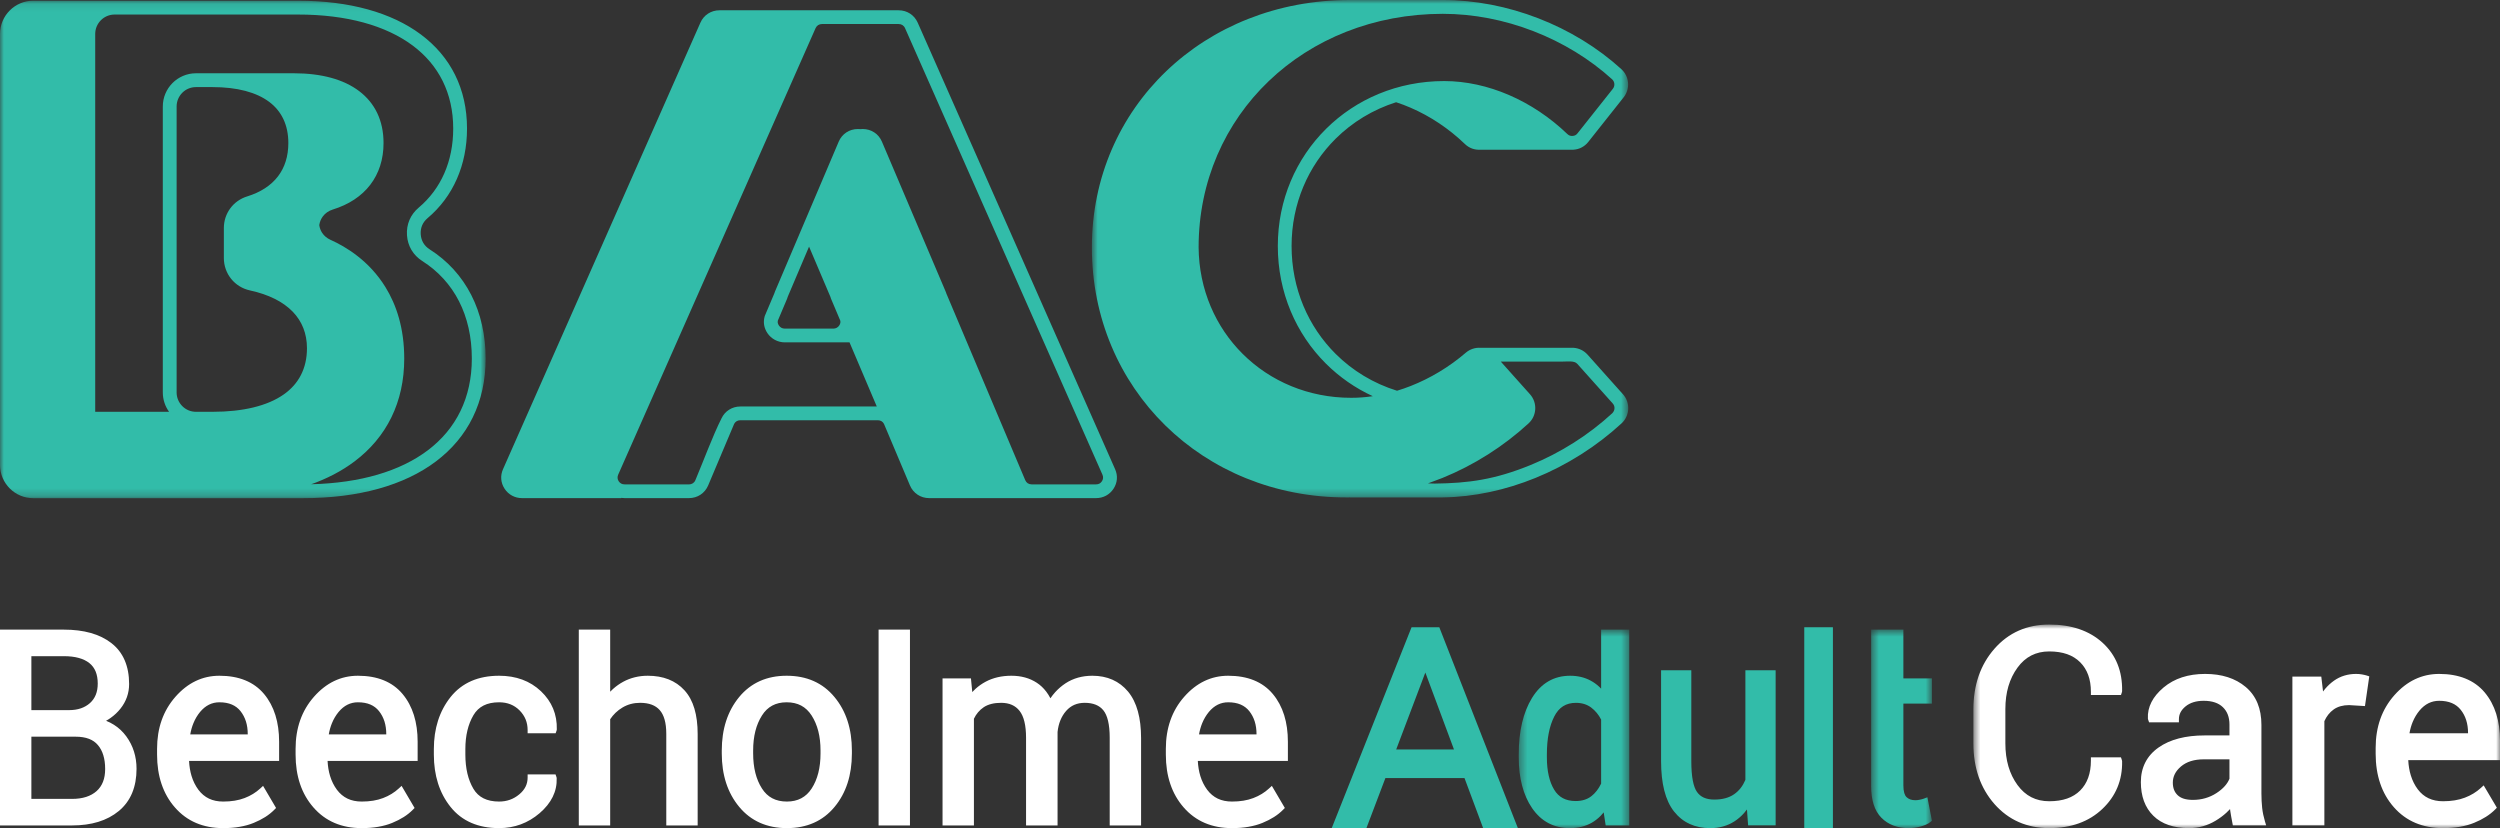 <svg width="320" height="106" viewBox="0 0 320 106" fill="none" xmlns="http://www.w3.org/2000/svg">
<rect x="0" y="0" width="320" height="106" fill="#333333" stroke="none"/>
<mask id="mask0" mask-type="alpha" maskUnits="userSpaceOnUse" x="0" y="0" width="63" height="64">
<path fill-rule="evenodd" clip-rule="evenodd" d="M62.161 63.766H0V0.092H62.161V63.766Z" fill="white"/>
</mask>
<g mask="url(#mask0)">
<path fill-rule="evenodd" clip-rule="evenodd" d="M27.196 11.148C30.345 11.148 32.832 11.805 34.496 13.069C36.056 14.255 36.908 16.017 36.908 18.311C36.908 20.012 36.445 21.45 35.576 22.581C34.685 23.742 33.354 24.61 31.645 25.138C30.744 25.416 29.995 25.96 29.473 26.671C28.95 27.381 28.653 28.255 28.653 29.196V32.336V32.394V33.022C28.653 34.029 28.997 34.959 29.587 35.693C30.178 36.426 31.015 36.961 31.998 37.174C34.38 37.691 36.235 38.62 37.475 39.903C38.659 41.127 39.292 42.703 39.292 44.575C39.292 47.16 38.232 49.158 36.287 50.511C34.205 51.956 31.111 52.711 27.196 52.711H25.082C24.399 52.711 23.779 52.433 23.333 51.982C22.885 51.533 22.607 50.913 22.607 50.231V13.628C22.607 12.946 22.885 12.326 23.333 11.873C23.779 11.426 24.399 11.148 25.082 11.148H27.196ZM39.635 62.056C41.824 61.296 43.751 60.289 45.385 59.058C49.483 55.967 51.742 51.489 51.742 45.903C51.742 42.009 50.741 39.018 49.329 36.737C47.249 33.376 44.286 31.584 42.307 30.7C41.846 30.494 41.477 30.178 41.225 29.79C41.041 29.505 40.917 29.175 40.866 28.815C40.925 28.406 41.08 28.03 41.311 27.717L41.313 27.714C41.616 27.304 42.054 26.988 42.584 26.824C44.647 26.186 46.275 25.113 47.391 23.656C48.501 22.208 49.093 20.408 49.093 18.311C49.093 15.434 47.994 13.197 45.977 11.665C43.997 10.161 41.149 9.379 37.615 9.379H25.082C23.916 9.379 22.856 9.857 22.084 10.624C21.317 11.395 20.839 12.457 20.839 13.628V50.231C20.839 51.156 21.137 52.014 21.642 52.711H12.187V4.341C12.187 3.66 12.465 3.039 12.914 2.59C13.362 2.141 13.982 1.861 14.662 1.861H38.145C44.37 1.861 49.386 3.265 52.821 5.827C56.162 8.319 58.011 11.94 58.011 16.453C58.011 18.56 57.615 20.489 56.873 22.183C56.122 23.899 55.012 25.383 53.598 26.573C53.066 27.021 52.667 27.557 52.412 28.154C52.157 28.755 52.047 29.413 52.093 30.105C52.139 30.799 52.335 31.437 52.667 31.996C53.001 32.559 53.467 33.038 54.051 33.409C56.089 34.706 57.68 36.453 58.754 38.56C59.826 40.661 60.394 43.138 60.394 45.903C60.394 50.905 58.389 54.902 54.748 57.647C51.217 60.31 46.139 61.828 39.843 61.984L39.635 62.056ZM28.752 63.764C28.942 63.763 29.133 63.759 29.322 63.755C29.133 63.761 28.942 63.763 28.752 63.764ZM14.662 0.092H4.243C3.079 0.092 2.018 0.569 1.249 1.339L1.245 1.343C0.477 2.113 0 3.174 0 4.341V56.961V59.516C0 60.683 0.477 61.746 1.245 62.516L1.249 62.52C2.018 63.289 3.079 63.767 4.244 63.767H14.063H28.343H38.762C45.945 63.767 51.765 62.104 55.804 59.058C59.902 55.967 62.162 51.489 62.162 45.903C62.162 42.863 61.524 40.115 60.321 37.757C59.098 35.362 57.298 33.381 54.996 31.916C54.649 31.695 54.374 31.417 54.185 31.097C53.993 30.774 53.88 30.401 53.852 29.988C53.825 29.576 53.888 29.19 54.034 28.845C54.183 28.498 54.417 28.185 54.73 27.922C56.355 26.553 57.627 24.853 58.487 22.888C59.329 20.968 59.778 18.801 59.778 16.453C59.778 11.351 57.672 7.246 53.87 4.41C50.129 1.621 44.754 0.092 38.145 0.092H14.662Z" fill="#32BCA9"/>
</g>
<path fill-rule="evenodd" clip-rule="evenodd" d="M105.738 1.317H110.121H115.031C115.567 1.317 116.067 1.469 116.49 1.743C116.91 2.015 117.249 2.41 117.466 2.899L142.736 60.063C142.92 60.48 142.994 60.913 142.959 61.337C142.923 61.767 142.777 62.184 142.527 62.564C142.277 62.944 141.95 63.241 141.571 63.446C141.186 63.651 140.757 63.759 140.302 63.759H132.419H127.18H118.928C118.387 63.759 117.88 63.604 117.455 63.322C117.027 63.04 116.685 62.634 116.475 62.137L113.148 54.255L112.951 53.79L112.678 53.145L113.148 54.255C113.073 54.114 112.969 53.999 112.844 53.921C112.713 53.842 112.558 53.795 112.386 53.79H94.757C94.577 53.79 94.412 53.837 94.278 53.921C94.15 53.999 94.046 54.114 93.972 54.255L90.644 62.137C90.434 62.634 90.092 63.039 89.666 63.322C89.239 63.604 88.732 63.759 88.191 63.759H79.939C79.795 63.759 79.652 63.748 79.514 63.727V63.759H74.859H66.817C66.362 63.759 65.933 63.651 65.551 63.446C65.168 63.241 64.842 62.944 64.592 62.564C64.341 62.184 64.196 61.767 64.161 61.337C64.125 60.913 64.199 60.48 64.383 60.063L89.653 2.899C89.87 2.41 90.209 2.015 90.629 1.743C91.053 1.469 91.554 1.317 92.088 1.317H96.998H101.91H105.738ZM100.752 38.229L100.834 37.978L103.559 31.568L106.285 37.978L106.368 38.229L107.555 41.037C107.576 41.138 107.58 41.233 107.566 41.322C107.549 41.429 107.5 41.544 107.415 41.671C107.335 41.791 107.223 41.893 107.092 41.96C106.973 42.023 106.836 42.06 106.689 42.063H100.444C100.293 42.063 100.15 42.025 100.023 41.96C99.896 41.892 99.786 41.791 99.704 41.671C99.62 41.544 99.571 41.429 99.553 41.322C99.539 41.233 99.543 41.138 99.564 41.037L100.752 38.229ZM110.121 3.076H105.209C105.024 3.076 104.856 3.126 104.72 3.214C104.581 3.303 104.468 3.436 104.396 3.6L79.125 60.764C79.063 60.907 79.037 61.053 79.048 61.194C79.059 61.332 79.109 61.47 79.195 61.602C79.282 61.733 79.391 61.834 79.514 61.9C79.635 61.965 79.778 62 79.939 62H88.191C88.379 62 88.551 61.949 88.689 61.859C88.825 61.768 88.938 61.633 89.009 61.463C90.022 59.063 91.234 55.771 92.354 53.548C92.574 53.08 92.913 52.701 93.331 52.439C93.745 52.175 94.236 52.031 94.757 52.031H112.229L108.738 43.822H104.591H100.444C99.996 43.822 99.567 43.706 99.189 43.507C98.801 43.297 98.468 42.998 98.229 42.64C98.004 42.303 97.865 41.955 97.808 41.597C97.749 41.239 97.774 40.884 97.868 40.529L97.906 40.411L99.104 37.58C99.136 37.479 99.166 37.399 99.206 37.298L107.356 18.128C107.567 17.629 107.909 17.226 108.333 16.948C108.758 16.668 109.266 16.515 109.809 16.516C109.859 16.513 109.939 16.518 110.042 16.527V16.523L110.134 16.533L110.431 16.513C110.974 16.515 111.482 16.668 111.907 16.948C112.333 17.226 112.673 17.629 112.884 18.128L121.034 37.298L121.106 37.478L121.139 37.585L122.003 39.629L128.185 54.255L127.878 53.529L127.886 53.548L131.231 61.463C131.303 61.633 131.415 61.768 131.551 61.859C131.685 61.946 131.85 61.996 132.032 62H132.418H140.302C140.462 62 140.605 61.965 140.727 61.901C140.849 61.834 140.958 61.733 141.045 61.602C141.131 61.47 141.181 61.332 141.192 61.197C141.204 61.053 141.178 60.907 141.116 60.764L115.844 3.6C115.773 3.436 115.659 3.303 115.52 3.214C115.384 3.125 115.216 3.076 115.031 3.076H110.121Z" fill="#32BCA9"/>
<mask id="mask1" mask-type="alpha" maskUnits="userSpaceOnUse" x="139" y="0" width="70" height="64">
<path fill-rule="evenodd" clip-rule="evenodd" d="M208.415 63.673V0H139.758V63.673H208.415Z" fill="white"/>
</mask>
<g mask="url(#mask1)">
<path fill-rule="evenodd" clip-rule="evenodd" d="M195.839 50.465C196.805 51.544 196.726 53.21 195.656 54.192C192.452 57.138 188.674 59.533 184.638 61.175L182.78 61.873C183.064 61.885 183.35 61.893 183.638 61.9C188.001 61.847 191.323 61.391 195.878 59.538C199.731 57.97 203.329 55.691 206.372 52.893C206.742 52.513 206.741 51.989 206.432 51.647L201.895 46.574C201.503 46.135 200.685 46.288 199.776 46.288H192.104L195.839 50.465ZM169.725 46.552C165.894 42.74 163.56 37.442 163.56 31.488C163.56 25.574 165.9 20.292 169.739 16.488C173.567 12.693 178.887 10.376 184.856 10.376C187.647 10.376 190.472 11.008 193.145 12.16C195.857 13.327 198.413 15.034 200.621 17.157C200.717 17.25 200.821 17.316 200.928 17.355C201.034 17.393 201.158 17.408 201.292 17.399C201.424 17.391 201.542 17.36 201.643 17.307C201.745 17.255 201.838 17.175 201.922 17.067L206.447 11.363C206.592 11.18 206.654 10.954 206.636 10.736C206.619 10.519 206.522 10.308 206.352 10.152C203.48 7.54 200.013 5.434 196.27 3.985C192.577 2.555 188.612 1.769 184.68 1.769C175.83 1.769 168.001 5.017 162.396 10.386C156.809 15.736 153.422 23.201 153.422 31.662C153.467 37.057 155.596 41.85 159.065 45.3C162.573 48.792 167.459 50.919 172.954 50.919C173.869 50.919 174.794 50.849 175.718 50.713C173.47 49.678 171.448 48.265 169.725 46.552ZM194.646 44.519H196.454H199.776H201.06C201.176 44.511 201.293 44.511 201.408 44.519C202.074 44.562 202.725 44.857 203.204 45.391L207.74 50.465C208.223 51.005 208.445 51.692 208.412 52.366C208.38 53.039 208.092 53.702 207.558 54.192C204.353 57.138 200.575 59.533 196.539 61.175C192.735 62.724 188.696 63.611 184.68 63.671V63.673H172.78V63.671C172.636 63.672 172.49 63.673 172.346 63.673C163.154 63.673 155.005 60.196 149.155 54.452C143.308 48.711 139.758 40.711 139.758 31.662C139.758 22.699 143.354 14.784 149.283 9.107C155.208 3.432 163.463 0 172.78 0H184.68C188.819 0 193.002 0.83 196.903 2.341C200.843 3.865 204.496 6.087 207.528 8.846C208.048 9.318 208.339 9.948 208.391 10.597C208.443 11.245 208.258 11.913 207.824 12.461L203.299 18.167C203.065 18.463 202.783 18.698 202.461 18.868C202.141 19.038 201.788 19.137 201.409 19.162H201.033H189.509C189.13 19.187 188.767 19.137 188.428 19.014C188.088 18.89 187.776 18.694 187.502 18.429C185.45 16.457 183.073 14.872 180.552 13.786C179.943 13.522 179.325 13.287 178.7 13.085C175.733 14.028 173.098 15.638 170.971 17.747C167.462 21.223 165.322 26.061 165.322 31.488C165.322 36.954 167.459 41.812 170.965 45.3C173.122 47.447 175.8 49.078 178.82 50.015C179.404 49.838 179.985 49.636 180.558 49.411C183.084 48.42 185.501 46.968 187.619 45.149C188.164 44.682 188.846 44.475 189.507 44.519H193.538H194.646Z" fill="#32BCA9"/>
</g>
<path fill-rule="evenodd" clip-rule="evenodd" d="M4.016 90.896H8.844C9.405 90.896 9.908 90.819 10.354 90.666C10.791 90.516 11.18 90.291 11.518 89.992C11.846 89.695 12.094 89.343 12.259 88.934C12.426 88.52 12.511 88.039 12.511 87.495C12.511 86.317 12.154 85.444 11.441 84.877C11.076 84.588 10.628 84.367 10.094 84.22C9.546 84.066 8.905 83.99 8.174 83.99H4.016V90.896ZM4.016 94.296V102.259H9.207C9.896 102.259 10.506 102.173 11.036 102.002C11.555 101.834 11.999 101.584 12.368 101.256C12.727 100.933 13.001 100.538 13.182 100.075C13.367 99.606 13.46 99.059 13.46 98.437C13.46 97.767 13.381 97.176 13.222 96.662C13.069 96.159 12.838 95.727 12.53 95.367C12.233 95.014 11.852 94.75 11.392 94.571C10.913 94.388 10.342 94.296 9.682 94.296H4.016ZM28.083 89.893C27.602 89.893 27.158 89.996 26.752 90.197C26.339 90.402 25.96 90.712 25.614 91.124C25.261 91.554 24.973 92.038 24.756 92.575C24.576 93.013 24.441 93.49 24.352 94.001H31.711V93.978C31.711 93.378 31.634 92.832 31.479 92.342C31.325 91.856 31.094 91.418 30.788 91.028C30.489 90.653 30.121 90.371 29.68 90.182C29.228 89.99 28.696 89.893 28.083 89.893ZM28.57 105.999C27.287 105.999 26.13 105.78 25.1 105.341C24.065 104.9 23.162 104.237 22.392 103.355C21.627 102.484 21.054 101.478 20.674 100.343C20.295 99.216 20.105 97.962 20.105 96.589V95.854C20.105 94.526 20.299 93.305 20.69 92.195C21.083 91.081 21.673 90.076 22.459 89.184C23.245 88.292 24.105 87.62 25.042 87.172C25.985 86.72 27 86.495 28.084 86.495C29.325 86.495 30.42 86.687 31.371 87.073C32.336 87.463 33.146 88.051 33.8 88.832C34.445 89.605 34.929 90.507 35.25 91.536C35.568 92.554 35.727 93.693 35.727 94.949V97.401H24.199C24.235 98.095 24.34 98.737 24.517 99.32C24.718 99.981 25.012 100.573 25.398 101.094C25.776 101.597 26.226 101.973 26.748 102.223C27.272 102.474 27.882 102.599 28.57 102.599C29.618 102.599 30.529 102.449 31.309 102.149C31.695 102.002 32.056 101.825 32.392 101.618C32.73 101.412 33.038 101.178 33.318 100.919L33.673 100.591L35.336 103.419L35.119 103.64C34.785 103.982 34.394 104.295 33.95 104.578C33.511 104.856 33.022 105.105 32.484 105.326C31.943 105.55 31.34 105.719 30.68 105.831C30.028 105.943 29.325 105.999 28.57 105.999ZM45.815 89.893C45.333 89.893 44.889 89.996 44.483 90.197C44.07 90.402 43.691 90.712 43.345 91.124C42.992 91.554 42.704 92.038 42.486 92.575C42.307 93.013 42.172 93.49 42.083 94.001H49.443V93.978C49.443 93.378 49.364 92.832 49.211 92.342C49.056 91.856 48.826 91.418 48.518 91.028C48.221 90.653 47.852 90.371 47.411 90.182C46.959 89.99 46.427 89.893 45.815 89.893ZM46.3 105.999C45.018 105.999 43.86 105.78 42.831 105.341C41.796 104.9 40.892 104.237 40.123 103.355C39.359 102.484 38.785 101.478 38.403 100.343C38.026 99.216 37.835 97.962 37.835 96.589V95.854C37.835 94.526 38.03 93.305 38.421 92.195C38.813 91.081 39.402 90.076 40.19 89.184C40.976 88.292 41.836 87.62 42.772 87.172C43.716 86.72 44.731 86.495 45.815 86.495C47.054 86.495 48.151 86.687 49.102 87.073C50.066 87.463 50.876 88.051 51.529 88.832C52.175 89.605 52.658 90.507 52.981 91.536C53.299 92.554 53.458 93.693 53.458 94.949V97.401H41.93C41.964 98.095 42.071 98.737 42.248 99.32C42.449 99.981 42.743 100.573 43.129 101.094C43.507 101.597 43.957 101.973 44.479 102.223C45.003 102.474 45.612 102.599 46.3 102.599C47.348 102.599 48.259 102.449 49.039 102.149C49.424 102.002 49.787 101.825 50.123 101.618C50.46 101.412 50.769 101.178 51.049 100.919L51.404 100.591L53.067 103.419L52.85 103.64C52.516 103.982 52.125 104.295 51.68 104.578C51.24 104.856 50.752 105.105 50.215 105.326C49.674 105.55 49.071 105.719 48.411 105.831C47.758 105.943 47.054 105.999 46.3 105.999ZM63.886 102.599C64.378 102.599 64.839 102.522 65.265 102.371C65.692 102.22 66.09 101.99 66.459 101.684C66.823 101.386 67.093 101.053 67.272 100.694C67.449 100.338 67.536 99.946 67.536 99.523V99.119H71.106L71.234 99.485L71.255 99.605C71.286 100.452 71.115 101.252 70.745 102.005C70.381 102.747 69.823 103.44 69.076 104.083C68.331 104.72 67.526 105.199 66.662 105.518C65.796 105.839 64.87 105.999 63.886 105.999C62.547 105.999 61.358 105.774 60.324 105.325C59.279 104.872 58.394 104.192 57.668 103.284C56.956 102.394 56.422 101.386 56.065 100.264C55.711 99.148 55.533 97.921 55.533 96.589V95.889C55.533 94.565 55.712 93.346 56.068 92.236C56.426 91.12 56.964 90.113 57.679 89.214C58.405 88.307 59.291 87.625 60.334 87.169C61.367 86.72 62.553 86.495 63.886 86.495C64.968 86.495 65.955 86.66 66.847 86.988C67.744 87.318 68.542 87.814 69.241 88.475C69.938 89.136 70.458 89.877 70.798 90.695C71.137 91.513 71.295 92.404 71.271 93.367L71.25 93.491L71.122 93.857H67.536V93.454C67.536 92.959 67.45 92.502 67.281 92.085C67.108 91.666 66.851 91.282 66.509 90.935C66.166 90.589 65.777 90.328 65.344 90.155C64.907 89.981 64.421 89.893 63.886 89.893C63.1 89.893 62.433 90.032 61.887 90.311C61.352 90.583 60.923 90.996 60.599 91.545C60.257 92.127 59.999 92.778 59.828 93.495C59.654 94.219 59.566 95.014 59.566 95.883V96.577C59.566 97.468 59.654 98.278 59.826 99.009C59.997 99.732 60.253 100.384 60.593 100.96C60.913 101.501 61.342 101.911 61.879 102.182C62.427 102.46 63.097 102.599 63.886 102.599ZM78.103 88.54C78.218 88.419 78.339 88.302 78.464 88.189C78.863 87.83 79.3 87.522 79.771 87.265C80.246 87.008 80.746 86.814 81.271 86.687C81.797 86.558 82.346 86.495 82.913 86.495C83.904 86.495 84.792 86.649 85.573 86.956C86.364 87.268 87.043 87.735 87.611 88.358C88.182 88.981 88.608 89.766 88.889 90.715C89.162 91.64 89.301 92.723 89.301 93.96V105.657H85.284V93.927C85.284 93.216 85.211 92.604 85.065 92.094C84.925 91.602 84.717 91.2 84.444 90.892C84.174 90.585 83.835 90.355 83.427 90.2C83.007 90.042 82.509 89.961 81.931 89.961C81.515 89.961 81.123 90.011 80.754 90.108C80.382 90.207 80.03 90.353 79.697 90.55C79.363 90.745 79.057 90.978 78.779 91.247C78.529 91.49 78.303 91.763 78.103 92.061V105.657H74.086V80.592H78.103V88.54ZM96.403 96.429C96.403 97.351 96.498 98.188 96.687 98.936C96.874 99.679 97.155 100.34 97.528 100.923C97.883 101.483 98.326 101.904 98.851 102.179C99.381 102.46 100.005 102.599 100.723 102.599C102.122 102.599 103.175 102.04 103.896 100.922C104.272 100.338 104.555 99.676 104.742 98.936C104.932 98.188 105.027 97.351 105.027 96.429V96.064C105.027 95.155 104.93 94.326 104.74 93.581C104.55 92.841 104.266 92.176 103.89 91.587C103.525 91.02 103.079 90.595 102.554 90.315C102.025 90.034 101.404 89.893 100.689 89.893C99.985 89.893 99.369 90.034 98.845 90.317C98.325 90.595 97.886 91.019 97.53 91.584C97.155 92.176 96.873 92.841 96.687 93.578C96.498 94.325 96.403 95.154 96.403 96.064V96.429ZM92.387 96.07C92.387 93.311 93.127 91.031 94.608 89.226C95.357 88.317 96.242 87.632 97.262 87.176C98.277 86.722 99.42 86.495 100.689 86.495C101.971 86.495 103.125 86.72 104.146 87.174C105.171 87.628 106.061 88.311 106.813 89.22C107.559 90.117 108.118 91.141 108.488 92.287C108.858 93.428 109.042 94.691 109.042 96.07V96.441C109.042 99.222 108.301 101.51 106.819 103.29C106.072 104.193 105.186 104.871 104.164 105.323C103.147 105.774 102 105.999 100.723 105.999C99.448 105.999 98.301 105.772 97.281 105.32C96.257 104.866 95.37 104.187 94.621 103.284C93.875 102.386 93.315 101.362 92.942 100.216C92.572 99.078 92.387 97.819 92.387 96.441V96.07ZM116.08 105.657H112.459V80.592H116.475V105.657H116.08ZM124.317 87.2L124.451 88.584C124.586 88.437 124.726 88.298 124.871 88.165C125.261 87.812 125.695 87.508 126.173 87.253C126.649 87 127.163 86.81 127.713 86.683C128.261 86.558 128.842 86.495 129.456 86.495C130.079 86.495 130.66 86.569 131.199 86.716C131.745 86.865 132.247 87.091 132.703 87.389C133.167 87.691 133.57 88.072 133.916 88.526C134.115 88.786 134.293 89.071 134.453 89.379C134.646 89.096 134.855 88.83 135.08 88.582C135.471 88.154 135.91 87.779 136.396 87.458C136.888 87.138 137.423 86.896 137.997 86.735C138.569 86.575 139.177 86.495 139.818 86.495C140.772 86.495 141.631 86.664 142.395 87.002C143.163 87.342 143.829 87.85 144.393 88.525C144.954 89.204 145.373 90.046 145.649 91.049C145.921 92.035 146.058 93.178 146.058 94.478V105.657H142.042V94.438C142.042 93.581 141.971 92.855 141.828 92.26C141.693 91.692 141.494 91.246 141.232 90.923C140.978 90.607 140.656 90.37 140.269 90.21C139.868 90.045 139.394 89.961 138.85 89.961C138.352 89.961 137.906 90.048 137.511 90.22C137.122 90.389 136.774 90.648 136.469 90.993C136.157 91.348 135.91 91.752 135.729 92.2C135.546 92.647 135.426 93.144 135.368 93.688V105.657H131.335V94.438C131.335 92.849 131.057 91.692 130.501 90.988C130.232 90.647 129.903 90.391 129.52 90.222C129.129 90.049 128.668 89.961 128.144 89.961C127.24 89.961 126.502 90.144 125.937 90.51C125.655 90.698 125.403 90.92 125.187 91.177C124.984 91.416 124.81 91.69 124.662 91.999V105.657H120.645V86.835H124.283L124.317 87.2ZM157.207 89.893C156.725 89.893 156.281 89.996 155.875 90.197C155.462 90.402 155.083 90.712 154.737 91.124C154.385 91.554 154.096 92.038 153.878 92.575C153.7 93.013 153.564 93.49 153.475 94.001H160.835V93.978C160.835 93.378 160.757 92.832 160.603 92.342C160.45 91.856 160.218 91.418 159.912 91.028C159.613 90.653 159.244 90.371 158.803 90.182C158.351 89.99 157.819 89.893 157.207 89.893ZM157.693 105.999C156.411 105.999 155.253 105.78 154.223 105.341C153.189 104.9 152.285 104.237 151.514 103.355C150.751 102.484 150.178 101.478 149.797 100.343C149.418 99.216 149.228 97.962 149.228 96.589V95.854C149.228 94.526 149.423 93.305 149.814 92.195C150.204 91.081 150.794 90.076 151.582 89.184C152.368 88.292 153.229 87.62 154.165 87.172C155.109 86.72 156.124 86.495 157.207 86.495C158.448 86.495 159.543 86.687 160.495 87.073C161.459 87.463 162.269 88.051 162.923 88.832C163.568 89.605 164.052 90.507 164.373 91.536C164.691 92.554 164.85 93.693 164.85 94.949V97.401H153.321C153.356 98.095 153.464 98.737 153.64 99.32C153.841 99.981 154.135 100.573 154.522 101.094C154.899 101.597 155.349 101.973 155.871 102.223C156.396 102.474 157.005 102.599 157.693 102.599C158.741 102.599 159.652 102.449 160.432 102.149C160.818 102.002 161.18 101.825 161.515 101.618C161.853 101.412 162.162 101.178 162.441 100.919L162.798 100.591L164.459 103.419L164.242 103.64C163.907 103.982 163.517 104.295 163.073 104.578C162.634 104.856 162.144 105.105 161.608 105.326C161.065 105.55 160.463 105.719 159.803 105.831C159.151 105.943 158.448 105.999 157.693 105.999ZM0 105.255V80.592H8.174C9.45 80.592 10.595 80.734 11.605 81.017C12.629 81.304 13.515 81.738 14.258 82.318C15.016 82.906 15.585 83.643 15.964 84.526C16.339 85.4 16.527 86.41 16.527 87.557C16.527 88.141 16.434 88.697 16.248 89.225C16.062 89.75 15.787 90.243 15.422 90.704C15.058 91.159 14.639 91.555 14.164 91.891C13.977 92.024 13.783 92.147 13.577 92.26C13.934 92.403 14.271 92.572 14.585 92.772C15.191 93.154 15.719 93.647 16.162 94.249C16.599 94.848 16.929 95.494 17.147 96.19C17.367 96.884 17.477 97.623 17.477 98.408C17.477 99.57 17.288 100.601 16.914 101.503C16.535 102.41 15.964 103.181 15.206 103.809C14.459 104.428 13.58 104.894 12.573 105.201C11.577 105.505 10.455 105.657 9.207 105.657H0V105.255Z" fill="white"/>
<mask id="mask2" mask-type="alpha" maskUnits="userSpaceOnUse" x="194" y="80" width="15" height="27">
<path fill-rule="evenodd" clip-rule="evenodd" d="M194.398 106H208.546V80.592H194.398V106H194.398Z" fill="white"/>
</mask>
<g mask="url(#mask2)">
<path fill-rule="evenodd" clip-rule="evenodd" d="M198 96.925C198 97.803 198.079 98.59 198.235 99.279C198.388 99.962 198.62 100.557 198.925 101.066C199.216 101.554 199.587 101.919 200.036 102.161C200.496 102.409 201.046 102.533 201.685 102.533C202.085 102.533 202.451 102.481 202.783 102.38C203.107 102.282 203.402 102.132 203.664 101.935C203.932 101.734 204.175 101.489 204.392 101.206C204.596 100.942 204.78 100.639 204.944 100.305V92.102C204.78 91.788 204.596 91.51 204.396 91.264C204.176 90.994 203.93 90.757 203.658 90.556C203.392 90.361 203.099 90.213 202.779 90.113C202.458 90.013 202.103 89.963 201.715 89.963C201.078 89.963 200.532 90.108 200.074 90.397C199.619 90.686 199.243 91.124 198.944 91.711C198.632 92.325 198.396 93.033 198.239 93.835C198.08 94.645 198 95.559 198 96.572V96.925ZM194.398 96.572C194.398 93.594 194.966 91.179 196.101 89.331C196.682 88.388 197.38 87.679 198.198 87.206C199.013 86.732 199.941 86.495 200.978 86.495C201.466 86.495 201.929 86.548 202.367 86.651C202.804 86.754 203.218 86.911 203.606 87.123C203.992 87.327 204.349 87.584 204.679 87.888C204.769 87.971 204.857 88.057 204.944 88.148V80.592H208.546V105.659H205.527L205.273 103.986C205.14 104.152 205 104.307 204.856 104.452C204.513 104.795 204.14 105.083 203.739 105.314C203.335 105.542 202.898 105.715 202.429 105.83C201.966 105.943 201.471 106.001 200.948 106.001C199.93 106.001 199.016 105.789 198.21 105.365C197.4 104.94 196.702 104.304 196.118 103.455C195.544 102.62 195.112 101.651 194.825 100.553C194.541 99.467 194.398 98.256 194.398 96.925V96.572Z" fill="#32BCA9"/>
</g>
<path fill-rule="evenodd" clip-rule="evenodd" d="M223.611 103.613C223.496 103.767 223.377 103.914 223.254 104.054C222.887 104.472 222.478 104.828 222.029 105.12C221.58 105.413 221.09 105.635 220.567 105.781C220.05 105.926 219.5 106 218.919 106C217.94 106 217.064 105.824 216.29 105.472C215.508 105.116 214.837 104.581 214.275 103.869C213.718 103.162 213.3 102.261 213.023 101.17C212.754 100.102 212.618 98.849 212.618 97.415V85.798H216.488V97.452C216.488 98.436 216.554 99.261 216.681 99.926C216.803 100.558 216.982 101.039 217.214 101.368C217.438 101.688 217.728 101.931 218.084 102.092C218.456 102.261 218.904 102.345 219.424 102.345C219.95 102.345 220.424 102.288 220.846 102.173C221.263 102.06 221.634 101.891 221.961 101.666C222.286 101.441 222.572 101.169 222.819 100.85C223.051 100.548 223.248 100.204 223.41 99.821V85.798H227.281V105.641H223.758L223.611 103.613Z" fill="#32BCA9"/>
<path fill-rule="evenodd" clip-rule="evenodd" d="M234.251 105.999H230.946V80.288H234.612V105.999H234.251Z" fill="#32BCA9"/>
<mask id="mask3" mask-type="alpha" maskUnits="userSpaceOnUse" x="239" y="80" width="9" height="26">
<path fill-rule="evenodd" clip-rule="evenodd" d="M239.506 105.999H247.288V80.592H239.506V105.999H239.506Z" fill="white"/>
</mask>
<g mask="url(#mask3)">
<path fill-rule="evenodd" clip-rule="evenodd" d="M243.633 80.994V86.835H247.288V90.064H243.633V100.545C243.633 100.93 243.671 101.25 243.746 101.506C243.813 101.733 243.911 101.908 244.038 102.032C244.174 102.162 244.331 102.26 244.513 102.325C244.701 102.394 244.916 102.428 245.162 102.428C245.246 102.428 245.331 102.424 245.415 102.415C245.504 102.406 245.603 102.389 245.71 102.368L246.011 102.3C246.095 102.279 246.179 102.253 246.259 102.223L246.709 102.05L247.288 105.054L247.105 105.205C246.955 105.331 246.772 105.443 246.559 105.539C246.359 105.63 246.127 105.712 245.868 105.784C245.609 105.854 245.35 105.908 245.09 105.945C244.829 105.98 244.571 105.999 244.317 105.999C243.598 105.999 242.946 105.889 242.362 105.671C241.773 105.449 241.256 105.114 240.818 104.671C240.372 104.221 240.04 103.649 239.822 102.958C239.611 102.286 239.506 101.5 239.506 100.603V80.592H243.633V80.994Z" fill="#32BCA9"/>
</g>
<path fill-rule="evenodd" clip-rule="evenodd" d="M178.712 95.933H186.11L182.443 86.084L178.712 95.933ZM187.456 99.594H177.33L174.901 105.999H170.46C173.87 97.431 177.282 88.862 180.678 80.288H184.231C187.59 88.856 190.938 97.428 194.288 105.999H189.842L187.456 99.594Z" fill="#32BCA9"/>
<mask id="mask4" mask-type="alpha" maskUnits="userSpaceOnUse" x="252" y="79" width="69" height="27">
<path fill-rule="evenodd" clip-rule="evenodd" d="M320.001 105.997V79.942H252.594L252.594 105.997H320.001Z" fill="white"/>
</mask>
<g mask="url(#mask4)">
<path fill-rule="evenodd" clip-rule="evenodd" d="M280.685 102.386C281.242 102.386 281.772 102.314 282.271 102.17C282.774 102.025 283.248 101.811 283.692 101.525C284.134 101.24 284.5 100.932 284.788 100.606C285.047 100.311 285.242 100 285.371 99.674V97.194H282.085C281.464 97.194 280.909 97.272 280.42 97.426C279.943 97.576 279.525 97.804 279.166 98.106C278.813 98.404 278.55 98.73 278.376 99.076C278.207 99.414 278.121 99.78 278.121 100.17C278.121 100.524 278.174 100.834 278.28 101.104C278.384 101.367 278.539 101.595 278.743 101.788C278.948 101.982 279.205 102.129 279.516 102.229C279.846 102.333 280.236 102.386 280.685 102.386ZM285.743 105.323L285.596 104.538L285.483 103.849L285.446 103.561C285.299 103.721 285.145 103.874 284.985 104.021C284.567 104.406 284.097 104.752 283.582 105.06C283.065 105.37 282.52 105.606 281.953 105.762C281.386 105.92 280.8 105.998 280.2 105.998C279.22 105.998 278.35 105.868 277.591 105.609C276.817 105.346 276.162 104.948 275.627 104.42C275.091 103.891 274.688 103.262 274.422 102.535C274.16 101.818 274.03 101.009 274.03 100.107C274.03 99.171 274.219 98.331 274.598 97.59C274.975 96.851 275.539 96.212 276.292 95.683C277.029 95.163 277.895 94.774 278.889 94.517C279.873 94.261 280.978 94.134 282.205 94.134H285.371V92.746C285.371 92.267 285.299 91.84 285.157 91.47C285.018 91.107 284.807 90.79 284.529 90.521C284.25 90.251 283.909 90.048 283.511 89.913C283.098 89.772 282.616 89.702 282.068 89.702C281.581 89.702 281.142 89.763 280.752 89.886C280.372 90.005 280.036 90.184 279.749 90.42C279.461 90.656 279.246 90.911 279.105 91.186C278.97 91.451 278.901 91.739 278.901 92.05V92.458H275.082L274.953 92.088L274.931 91.973C274.893 91.239 275.046 90.534 275.388 89.864C275.721 89.209 276.237 88.589 276.931 88.003C277.626 87.42 278.421 86.982 279.312 86.693C280.2 86.406 281.179 86.262 282.256 86.262C283.317 86.262 284.282 86.399 285.144 86.675C286.016 86.953 286.786 87.373 287.451 87.934C288.123 88.501 288.628 89.194 288.964 90.01C289.295 90.819 289.462 91.745 289.462 92.786V101.569C289.462 101.903 289.471 102.216 289.486 102.51C289.503 102.816 289.525 103.118 289.556 103.412C289.589 103.702 289.636 103.99 289.695 104.276C289.753 104.555 289.827 104.84 289.911 105.127L290.069 105.654H285.807L285.743 105.323ZM302.347 90.356L300.685 90.254C299.902 90.254 299.245 90.437 298.723 90.801C298.456 90.989 298.22 91.214 298.017 91.473C297.826 91.718 297.66 91.995 297.519 92.307V105.654H293.426V86.608H297.127L297.349 88.51C297.442 88.386 297.537 88.266 297.635 88.152C297.973 87.757 298.344 87.417 298.745 87.131C299.156 86.842 299.596 86.624 300.07 86.479C300.544 86.334 301.042 86.262 301.568 86.262C301.696 86.262 301.828 86.266 301.958 86.277C302.078 86.286 302.205 86.303 302.337 86.327L302.661 86.392C302.765 86.415 302.861 86.441 302.944 86.467L303.268 86.574L302.715 90.378L302.347 90.356ZM312.214 89.702C311.725 89.702 311.272 89.805 310.857 90.008C310.437 90.215 310.05 90.528 309.699 90.948C309.338 91.382 309.046 91.872 308.823 92.414C308.64 92.859 308.502 93.341 308.412 93.859H315.91V93.834C315.91 93.227 315.831 92.676 315.673 92.178C315.517 91.687 315.283 91.243 314.969 90.85C314.666 90.47 314.29 90.184 313.84 89.994C313.379 89.798 312.837 89.702 312.214 89.702ZM312.708 105.998C311.402 105.998 310.222 105.776 309.173 105.332C308.119 104.887 307.199 104.215 306.414 103.323C305.636 102.441 305.051 101.424 304.664 100.276C304.278 99.134 304.084 97.865 304.084 96.476V95.733C304.084 94.388 304.284 93.155 304.68 92.03C305.08 90.903 305.681 89.887 306.482 88.983C307.283 88.08 308.16 87.4 309.114 86.947C310.075 86.491 311.109 86.262 312.213 86.262C313.478 86.262 314.594 86.457 315.563 86.848C316.545 87.243 317.37 87.836 318.037 88.626C318.694 89.41 319.187 90.322 319.514 91.362C319.838 92.392 320.002 93.545 320.002 94.818V97.297H308.255C308.292 98.001 308.399 98.649 308.581 99.24C308.784 99.91 309.085 100.508 309.477 101.035C309.862 101.543 310.321 101.926 310.852 102.177C311.388 102.431 312.007 102.559 312.708 102.559C313.776 102.559 314.704 102.406 315.499 102.103C315.893 101.955 316.261 101.774 316.603 101.566C316.946 101.356 317.261 101.121 317.546 100.859L317.91 100.527L319.602 103.389L319.381 103.612C319.041 103.956 318.642 104.273 318.19 104.559C317.743 104.841 317.245 105.095 316.697 105.317C316.146 105.545 315.531 105.716 314.858 105.83C314.195 105.941 313.478 105.998 312.708 105.998ZM271.577 97.222L271.61 97.327L271.63 97.446C271.653 98.655 271.454 99.769 271.032 100.785C270.609 101.805 269.966 102.726 269.101 103.545C268.238 104.363 267.234 104.979 266.093 105.389C264.962 105.794 263.697 105.998 262.3 105.998C260.877 105.998 259.577 105.741 258.405 105.227C257.232 104.711 256.192 103.94 255.288 102.916C254.39 101.89 253.716 100.729 253.266 99.433C252.818 98.141 252.594 96.718 252.594 95.164V90.796C252.594 89.243 252.818 87.818 253.265 86.525C253.715 85.227 254.388 84.064 255.288 83.04C256.192 82.007 257.232 81.233 258.404 80.717C259.576 80.201 260.875 79.942 262.3 79.942C263.716 79.942 264.992 80.137 266.129 80.521C267.277 80.91 268.278 81.494 269.129 82.27C269.987 83.055 270.626 83.966 271.042 85.002C271.457 86.031 271.653 87.183 271.63 88.459L271.61 88.582L271.485 88.964H267.636V88.557C267.636 87.743 267.519 87.021 267.287 86.39C267.059 85.767 266.715 85.225 266.261 84.768C265.802 84.309 265.248 83.964 264.598 83.733C263.938 83.501 263.172 83.383 262.3 83.383C261.447 83.383 260.683 83.556 260.01 83.899C259.337 84.243 258.748 84.762 258.242 85.454C257.726 86.159 257.338 86.953 257.078 87.833C256.817 88.718 256.687 89.696 256.687 90.761V95.146C256.687 96.225 256.817 97.21 257.078 98.101C257.336 98.984 257.726 99.78 258.242 100.487C258.748 101.18 259.338 101.699 260.01 102.043C260.683 102.386 261.447 102.559 262.3 102.559C263.172 102.559 263.938 102.443 264.598 102.212C265.248 101.984 265.802 101.641 266.261 101.186C266.714 100.732 267.057 100.189 267.286 99.556C267.519 98.915 267.636 98.179 267.636 97.35V96.942H271.485L271.577 97.222Z" fill="white"/>
</g>
</svg>
